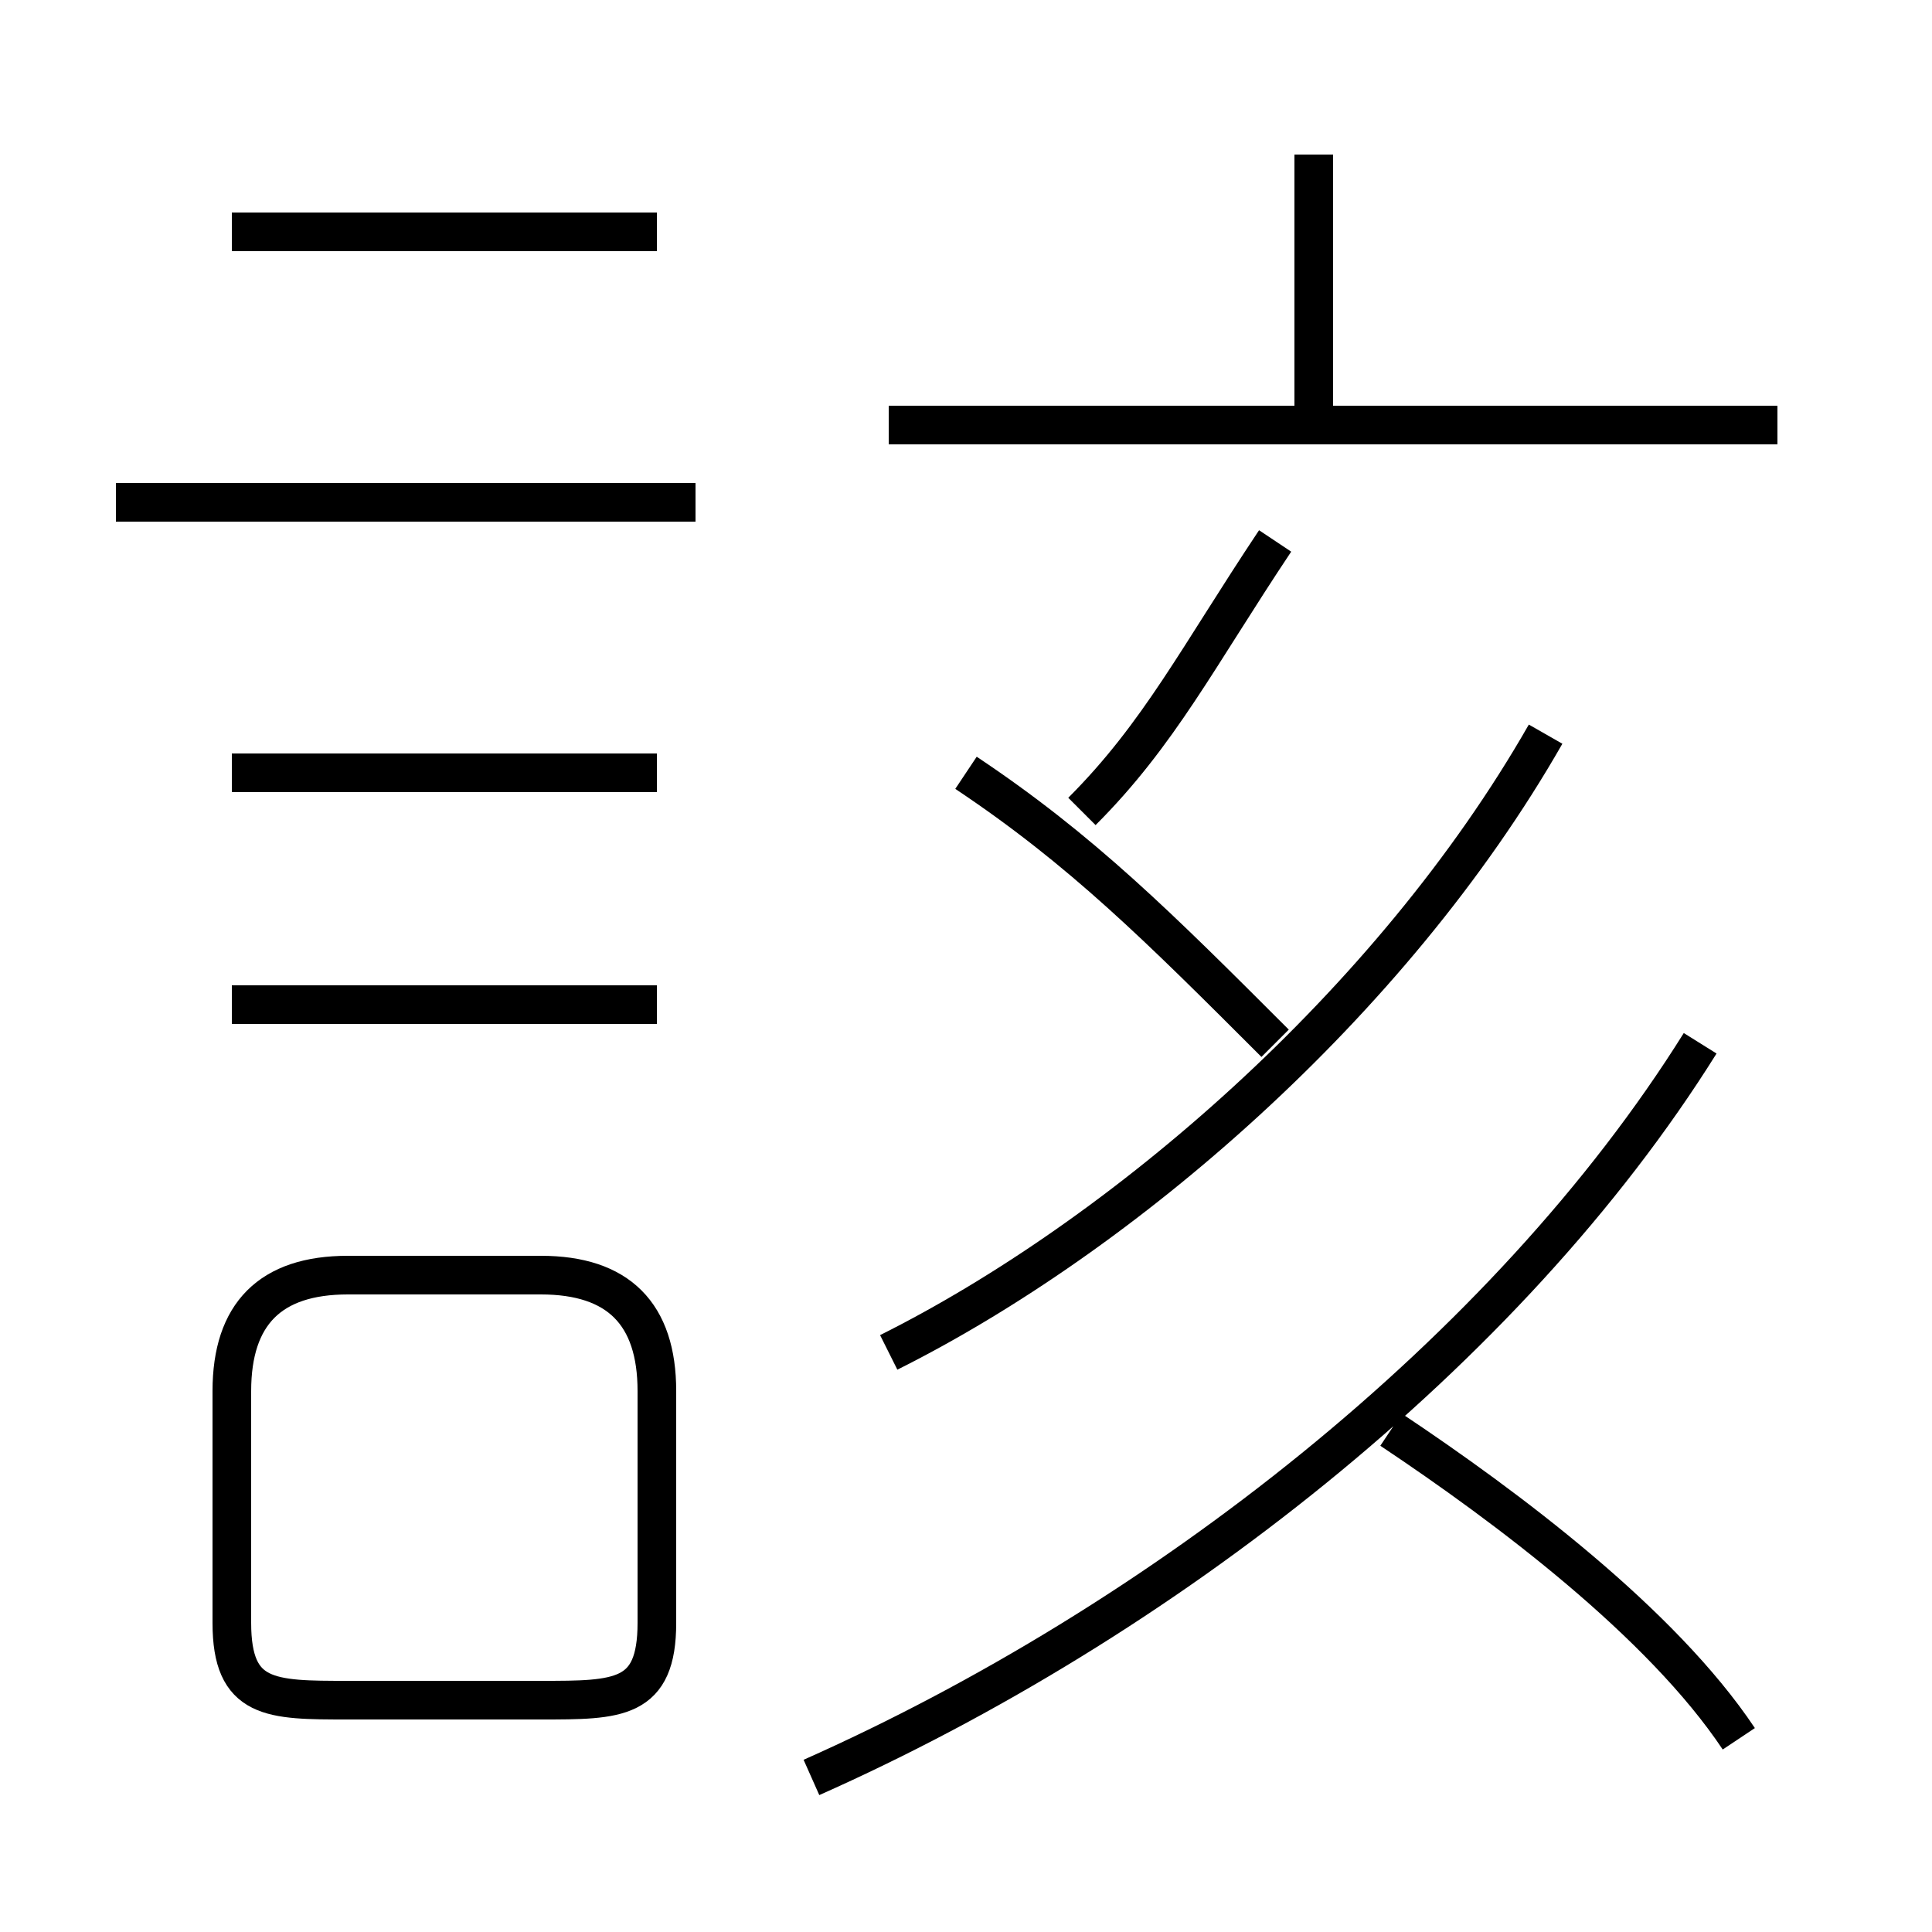 <?xml version='1.0' encoding='utf8'?>
<svg viewBox="0.0 -6.0 50.0 50.0" version="1.1" xmlns="http://www.w3.org/2000/svg">
<rect x="0.0" y="-6.0" width="50.0" height="50.0" fill="#808080" stroke="none"/>
<rect x="-1000" y="-1000" width="2000" height="2000" stroke="white" fill="white"/>
<g style="fill:white;stroke:#000000;  stroke-width:1">
<path d="M 21 2 C 30 -2 39 -9 44 -17 M 9 0 L 14 0 C 16 0 17 0 17 -2 L 17 -8 C 17 -10 16 -11 14 -11 L 9 -11 C 7 -11 6 -10 6 -8 L 6 -2 C 6 0 7 0 9 0 Z M 17 -18 L 6 -18 M 17 -24 L 6 -24 M 18 -31 L 3 -31 M 45 1 C 43 -2 39 -5 36 -7 M 23 -9 C 29 -12 36 -18 40 -25 M 17 -38 L 6 -38 M 33 -17 C 30 -20 28 -22 25 -24 M 28 -23 C 30 -25 31 -27 33 -30 M 46 -33 L 23 -33 M 34 -33 L 34 -40" transform="translate(0.0 38.0)" />
</g>
</svg>